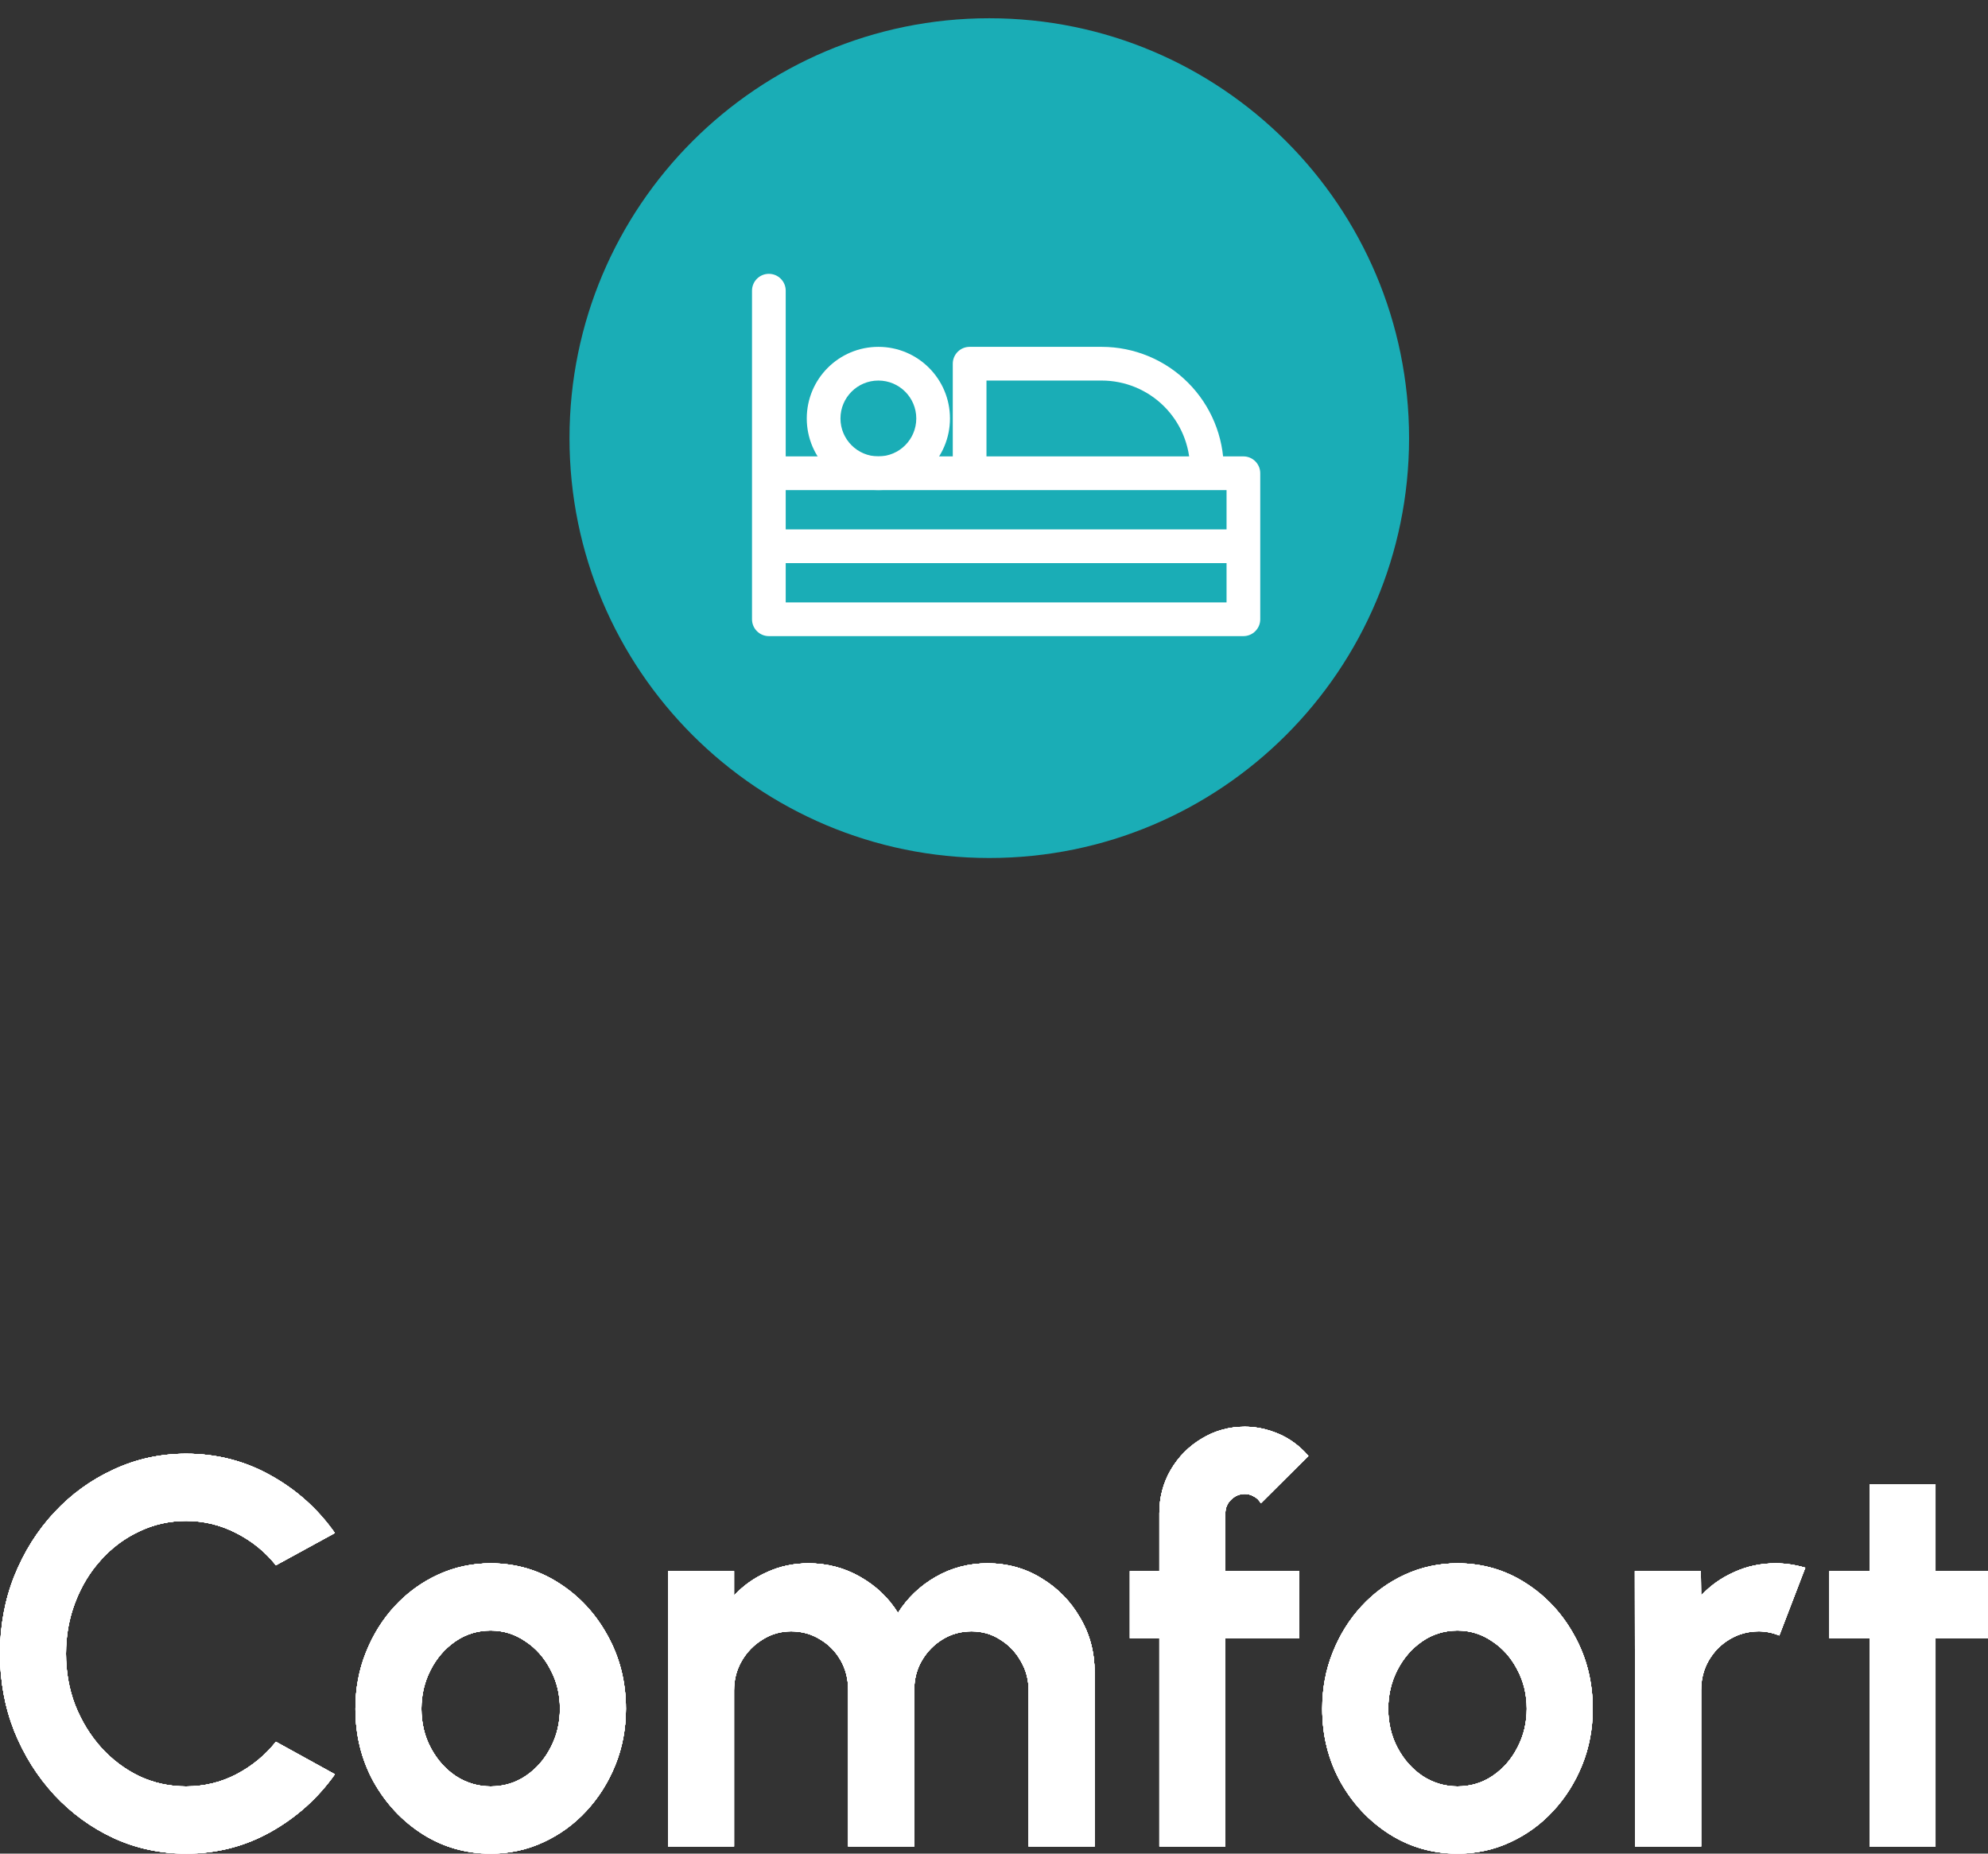 <svg width="177" height="165" viewBox="0 0 177 165" fill="none" xmlns="http://www.w3.org/2000/svg">
<rect x="0" y="0" width="177" height="165" fill="#333333" stroke="none"/>
<path d="M16.569 165C14.29 165 12.146 164.542 10.139 163.627C8.132 162.696 6.366 161.412 4.841 159.778C3.332 158.144 2.143 156.256 1.276 154.115C0.425 151.957 0 149.653 0 147.201C0 144.733 0.425 142.429 1.276 140.288C2.143 138.13 3.332 136.243 4.841 134.625C6.366 132.99 8.132 131.715 10.139 130.8C12.146 129.868 14.29 129.403 16.569 129.403C19.299 129.403 21.812 130.048 24.108 131.339C26.404 132.614 28.306 134.322 29.815 136.463L24.565 139.332C23.618 138.139 22.438 137.182 21.025 136.463C19.628 135.744 18.143 135.385 16.569 135.385C15.092 135.385 13.704 135.695 12.403 136.316C11.102 136.921 9.963 137.771 8.983 138.866C8.004 139.944 7.241 141.203 6.695 142.641C6.149 144.063 5.876 145.583 5.876 147.201C5.876 148.836 6.149 150.364 6.695 151.786C7.257 153.208 8.028 154.466 9.007 155.561C9.987 156.64 11.118 157.49 12.403 158.111C13.704 158.716 15.092 159.018 16.569 159.018C18.175 159.018 19.668 158.659 21.049 157.939C22.446 157.204 23.618 156.24 24.565 155.046L29.815 157.939C28.306 160.064 26.404 161.772 24.108 163.063C21.812 164.354 19.299 165 16.569 165ZM43.687 165C41.471 165 39.448 164.42 37.618 163.259C35.804 162.099 34.351 160.546 33.259 158.601C32.183 156.64 31.645 154.474 31.645 152.104C31.645 150.307 31.958 148.631 32.585 147.079C33.211 145.51 34.07 144.137 35.161 142.96C36.269 141.767 37.554 140.835 39.015 140.165C40.476 139.495 42.033 139.16 43.687 139.16C45.903 139.16 47.918 139.74 49.732 140.901C51.562 142.061 53.015 143.622 54.091 145.583C55.183 147.545 55.729 149.718 55.729 152.104C55.729 153.886 55.416 155.553 54.789 157.106C54.163 158.659 53.296 160.031 52.188 161.224C51.097 162.401 49.82 163.325 48.359 163.995C46.914 164.665 45.357 165 43.687 165ZM43.687 159.018C44.859 159.018 45.911 158.699 46.842 158.062C47.773 157.424 48.504 156.583 49.034 155.537C49.58 154.491 49.852 153.347 49.852 152.104C49.852 150.83 49.571 149.669 49.01 148.623C48.464 147.561 47.717 146.719 46.77 146.098C45.839 145.461 44.811 145.142 43.687 145.142C42.531 145.142 41.487 145.461 40.556 146.098C39.625 146.736 38.886 147.585 38.34 148.648C37.795 149.71 37.522 150.862 37.522 152.104C37.522 153.396 37.803 154.564 38.365 155.61C38.926 156.656 39.673 157.49 40.604 158.111C41.552 158.716 42.579 159.018 43.687 159.018ZM59.479 164.363V139.847H65.355V142.028C66.174 141.146 67.153 140.451 68.293 139.944C69.433 139.422 70.661 139.16 71.978 139.16C73.648 139.16 75.181 139.56 76.578 140.361C77.991 141.162 79.115 142.233 79.95 143.573C80.801 142.233 81.924 141.162 83.321 140.361C84.718 139.56 86.251 139.16 87.921 139.16C89.687 139.16 91.285 139.601 92.714 140.484C94.159 141.35 95.307 142.519 96.158 143.99C97.025 145.444 97.458 147.071 97.458 148.868V164.363H91.582V150.462C91.582 149.514 91.349 148.648 90.883 147.863C90.434 147.062 89.824 146.425 89.053 145.951C88.299 145.461 87.448 145.215 86.5 145.215C85.553 145.215 84.694 145.452 83.923 145.927C83.169 146.384 82.559 147.005 82.093 147.79C81.627 148.574 81.395 149.465 81.395 150.462V164.363H75.518V150.462C75.518 149.465 75.293 148.574 74.844 147.79C74.394 147.005 73.784 146.384 73.014 145.927C72.243 145.452 71.384 145.215 70.437 145.215C69.505 145.215 68.654 145.461 67.884 145.951C67.113 146.425 66.495 147.062 66.029 147.863C65.58 148.648 65.355 149.514 65.355 150.462V164.363H59.479ZM109.099 134.698V139.847H115.674V145.828H109.099V164.363H103.223V145.828H100.597V139.847H103.223V134.698C103.223 133.292 103.56 132.009 104.234 130.849C104.924 129.672 105.848 128.741 107.004 128.054C108.16 127.351 109.436 127 110.833 127C111.844 127 112.848 127.212 113.843 127.637C114.839 128.062 115.722 128.716 116.493 129.599L112.254 133.815C112.109 133.538 111.901 133.333 111.628 133.203C111.371 133.055 111.106 132.982 110.833 132.982C110.367 132.982 109.958 133.154 109.605 133.497C109.267 133.824 109.099 134.224 109.099 134.698ZM129.767 165C127.551 165 125.528 164.42 123.698 163.259C121.883 162.099 120.43 160.546 119.339 158.601C118.263 156.64 117.725 154.474 117.725 152.104C117.725 150.307 118.038 148.631 118.664 147.079C119.29 145.51 120.149 144.137 121.241 142.96C122.349 141.767 123.633 140.835 125.094 140.165C126.556 139.495 128.113 139.16 129.767 139.16C131.982 139.16 133.997 139.74 135.812 140.901C137.642 142.061 139.095 143.622 140.171 145.583C141.263 147.545 141.808 149.718 141.808 152.104C141.808 153.886 141.495 155.553 140.869 157.106C140.243 158.659 139.376 160.031 138.268 161.224C137.176 162.401 135.9 163.325 134.439 163.995C132.994 164.665 131.436 165 129.767 165ZM129.767 159.018C130.939 159.018 131.99 158.699 132.922 158.062C133.853 157.424 134.583 156.583 135.113 155.537C135.659 154.491 135.932 153.347 135.932 152.104C135.932 150.83 135.651 149.669 135.089 148.623C134.543 147.561 133.797 146.719 132.849 146.098C131.918 145.461 130.891 145.142 129.767 145.142C128.611 145.142 127.567 145.461 126.636 146.098C125.705 146.736 124.966 147.585 124.42 148.648C123.874 149.71 123.601 150.862 123.601 152.104C123.601 153.396 123.882 154.564 124.444 155.61C125.006 156.656 125.753 157.49 126.684 158.111C127.631 158.716 128.659 159.018 129.767 159.018ZM145.582 164.363L145.558 139.847H151.435L151.459 142.028C152.278 141.146 153.257 140.451 154.397 139.944C155.537 139.422 156.765 139.16 158.082 139.16C158.965 139.16 159.848 139.291 160.731 139.552L158.419 145.583C157.809 145.338 157.199 145.215 156.589 145.215C155.641 145.215 154.774 145.452 153.987 145.927C153.217 146.384 152.599 147.013 152.133 147.814C151.684 148.599 151.459 149.473 151.459 150.437V164.363H145.582ZM177 145.828H172.328V164.363H166.451V145.828H162.887V139.847H166.451V132.148H172.328V139.847H177V145.828Z" fill="white"/>
<path d="M16.569 165C14.29 165 12.146 164.542 10.139 163.627C8.132 162.696 6.366 161.412 4.841 159.778C3.332 158.144 2.143 156.256 1.276 154.115C0.425 151.957 0 149.653 0 147.201C0 144.733 0.425 142.429 1.276 140.288C2.143 138.13 3.332 136.243 4.841 134.625C6.366 132.99 8.132 131.715 10.139 130.8C12.146 129.868 14.29 129.403 16.569 129.403C19.299 129.403 21.812 130.048 24.108 131.339C26.404 132.614 28.306 134.322 29.815 136.463L24.565 139.332C23.618 138.139 22.438 137.182 21.025 136.463C19.628 135.744 18.143 135.385 16.569 135.385C15.092 135.385 13.704 135.695 12.403 136.316C11.102 136.921 9.963 137.771 8.983 138.866C8.004 139.944 7.241 141.203 6.695 142.641C6.149 144.063 5.876 145.583 5.876 147.201C5.876 148.836 6.149 150.364 6.695 151.786C7.257 153.208 8.028 154.466 9.007 155.561C9.987 156.64 11.118 157.49 12.403 158.111C13.704 158.716 15.092 159.018 16.569 159.018C18.175 159.018 19.668 158.659 21.049 157.939C22.446 157.204 23.618 156.24 24.565 155.046L29.815 157.939C28.306 160.064 26.404 161.772 24.108 163.063C21.812 164.354 19.299 165 16.569 165ZM43.687 165C41.471 165 39.448 164.42 37.618 163.259C35.804 162.099 34.351 160.546 33.259 158.601C32.183 156.64 31.645 154.474 31.645 152.104C31.645 150.307 31.958 148.631 32.585 147.079C33.211 145.51 34.07 144.137 35.161 142.96C36.269 141.767 37.554 140.835 39.015 140.165C40.476 139.495 42.033 139.16 43.687 139.16C45.903 139.16 47.918 139.74 49.732 140.901C51.562 142.061 53.015 143.622 54.091 145.583C55.183 147.545 55.729 149.718 55.729 152.104C55.729 153.886 55.416 155.553 54.789 157.106C54.163 158.659 53.296 160.031 52.188 161.224C51.097 162.401 49.82 163.325 48.359 163.995C46.914 164.665 45.357 165 43.687 165ZM43.687 159.018C44.859 159.018 45.911 158.699 46.842 158.062C47.773 157.424 48.504 156.583 49.034 155.537C49.58 154.491 49.852 153.347 49.852 152.104C49.852 150.83 49.571 149.669 49.01 148.623C48.464 147.561 47.717 146.719 46.77 146.098C45.839 145.461 44.811 145.142 43.687 145.142C42.531 145.142 41.487 145.461 40.556 146.098C39.625 146.736 38.886 147.585 38.34 148.648C37.795 149.71 37.522 150.862 37.522 152.104C37.522 153.396 37.803 154.564 38.365 155.61C38.926 156.656 39.673 157.49 40.604 158.111C41.552 158.716 42.579 159.018 43.687 159.018ZM59.479 164.363V139.847H65.355V142.028C66.174 141.146 67.153 140.451 68.293 139.944C69.433 139.422 70.661 139.16 71.978 139.16C73.648 139.16 75.181 139.56 76.578 140.361C77.991 141.162 79.115 142.233 79.95 143.573C80.801 142.233 81.924 141.162 83.321 140.361C84.718 139.56 86.251 139.16 87.921 139.16C89.687 139.16 91.285 139.601 92.714 140.484C94.159 141.35 95.307 142.519 96.158 143.99C97.025 145.444 97.458 147.071 97.458 148.868V164.363H91.582V150.462C91.582 149.514 91.349 148.648 90.883 147.863C90.434 147.062 89.824 146.425 89.053 145.951C88.299 145.461 87.448 145.215 86.5 145.215C85.553 145.215 84.694 145.452 83.923 145.927C83.169 146.384 82.559 147.005 82.093 147.79C81.627 148.574 81.395 149.465 81.395 150.462V164.363H75.518V150.462C75.518 149.465 75.293 148.574 74.844 147.79C74.394 147.005 73.784 146.384 73.014 145.927C72.243 145.452 71.384 145.215 70.437 145.215C69.505 145.215 68.654 145.461 67.884 145.951C67.113 146.425 66.495 147.062 66.029 147.863C65.58 148.648 65.355 149.514 65.355 150.462V164.363H59.479ZM109.099 134.698V139.847H115.674V145.828H109.099V164.363H103.223V145.828H100.597V139.847H103.223V134.698C103.223 133.292 103.56 132.009 104.234 130.849C104.924 129.672 105.848 128.741 107.004 128.054C108.16 127.351 109.436 127 110.833 127C111.844 127 112.848 127.212 113.843 127.637C114.839 128.062 115.722 128.716 116.493 129.599L112.254 133.815C112.109 133.538 111.901 133.333 111.628 133.203C111.371 133.055 111.106 132.982 110.833 132.982C110.367 132.982 109.958 133.154 109.605 133.497C109.267 133.824 109.099 134.224 109.099 134.698ZM129.767 165C127.551 165 125.528 164.42 123.698 163.259C121.883 162.099 120.43 160.546 119.339 158.601C118.263 156.64 117.725 154.474 117.725 152.104C117.725 150.307 118.038 148.631 118.664 147.079C119.29 145.51 120.149 144.137 121.241 142.96C122.349 141.767 123.633 140.835 125.094 140.165C126.556 139.495 128.113 139.16 129.767 139.16C131.982 139.16 133.997 139.74 135.812 140.901C137.642 142.061 139.095 143.622 140.171 145.583C141.263 147.545 141.808 149.718 141.808 152.104C141.808 153.886 141.495 155.553 140.869 157.106C140.243 158.659 139.376 160.031 138.268 161.224C137.176 162.401 135.9 163.325 134.439 163.995C132.994 164.665 131.436 165 129.767 165ZM129.767 159.018C130.939 159.018 131.99 158.699 132.922 158.062C133.853 157.424 134.583 156.583 135.113 155.537C135.659 154.491 135.932 153.347 135.932 152.104C135.932 150.83 135.651 149.669 135.089 148.623C134.543 147.561 133.797 146.719 132.849 146.098C131.918 145.461 130.891 145.142 129.767 145.142C128.611 145.142 127.567 145.461 126.636 146.098C125.705 146.736 124.966 147.585 124.42 148.648C123.874 149.71 123.601 150.862 123.601 152.104C123.601 153.396 123.882 154.564 124.444 155.61C125.006 156.656 125.753 157.49 126.684 158.111C127.631 158.716 128.659 159.018 129.767 159.018ZM145.582 164.363L145.558 139.847H151.435L151.459 142.028C152.278 141.146 153.257 140.451 154.397 139.944C155.537 139.422 156.765 139.16 158.082 139.16C158.965 139.16 159.848 139.291 160.731 139.552L158.419 145.583C157.809 145.338 157.199 145.215 156.589 145.215C155.641 145.215 154.774 145.452 153.987 145.927C153.217 146.384 152.599 147.013 152.133 147.814C151.684 148.599 151.459 149.473 151.459 150.437V164.363H145.582ZM177 145.828H172.328V164.363H166.451V145.828H162.887V139.847H166.451V132.148H172.328V139.847H177V145.828Z" fill="white"/>
<path d="M16.569 165C14.29 165 12.146 164.542 10.139 163.627C8.132 162.696 6.366 161.412 4.841 159.778C3.332 158.144 2.143 156.256 1.276 154.115C0.425 151.957 0 149.653 0 147.201C0 144.733 0.425 142.429 1.276 140.288C2.143 138.13 3.332 136.243 4.841 134.625C6.366 132.99 8.132 131.715 10.139 130.8C12.146 129.868 14.29 129.403 16.569 129.403C19.299 129.403 21.812 130.048 24.108 131.339C26.404 132.614 28.306 134.322 29.815 136.463L24.565 139.332C23.618 138.139 22.438 137.182 21.025 136.463C19.628 135.744 18.143 135.385 16.569 135.385C15.092 135.385 13.704 135.695 12.403 136.316C11.102 136.921 9.963 137.771 8.983 138.866C8.004 139.944 7.241 141.203 6.695 142.641C6.149 144.063 5.876 145.583 5.876 147.201C5.876 148.836 6.149 150.364 6.695 151.786C7.257 153.208 8.028 154.466 9.007 155.561C9.987 156.64 11.118 157.49 12.403 158.111C13.704 158.716 15.092 159.018 16.569 159.018C18.175 159.018 19.668 158.659 21.049 157.939C22.446 157.204 23.618 156.24 24.565 155.046L29.815 157.939C28.306 160.064 26.404 161.772 24.108 163.063C21.812 164.354 19.299 165 16.569 165ZM43.687 165C41.471 165 39.448 164.42 37.618 163.259C35.804 162.099 34.351 160.546 33.259 158.601C32.183 156.64 31.645 154.474 31.645 152.104C31.645 150.307 31.958 148.631 32.585 147.079C33.211 145.51 34.07 144.137 35.161 142.96C36.269 141.767 37.554 140.835 39.015 140.165C40.476 139.495 42.033 139.16 43.687 139.16C45.903 139.16 47.918 139.74 49.732 140.901C51.562 142.061 53.015 143.622 54.091 145.583C55.183 147.545 55.729 149.718 55.729 152.104C55.729 153.886 55.416 155.553 54.789 157.106C54.163 158.659 53.296 160.031 52.188 161.224C51.097 162.401 49.82 163.325 48.359 163.995C46.914 164.665 45.357 165 43.687 165ZM43.687 159.018C44.859 159.018 45.911 158.699 46.842 158.062C47.773 157.424 48.504 156.583 49.034 155.537C49.58 154.491 49.852 153.347 49.852 152.104C49.852 150.83 49.571 149.669 49.01 148.623C48.464 147.561 47.717 146.719 46.77 146.098C45.839 145.461 44.811 145.142 43.687 145.142C42.531 145.142 41.487 145.461 40.556 146.098C39.625 146.736 38.886 147.585 38.34 148.648C37.795 149.71 37.522 150.862 37.522 152.104C37.522 153.396 37.803 154.564 38.365 155.61C38.926 156.656 39.673 157.49 40.604 158.111C41.552 158.716 42.579 159.018 43.687 159.018ZM59.479 164.363V139.847H65.355V142.028C66.174 141.146 67.153 140.451 68.293 139.944C69.433 139.422 70.661 139.16 71.978 139.16C73.648 139.16 75.181 139.56 76.578 140.361C77.991 141.162 79.115 142.233 79.95 143.573C80.801 142.233 81.924 141.162 83.321 140.361C84.718 139.56 86.251 139.16 87.921 139.16C89.687 139.16 91.285 139.601 92.714 140.484C94.159 141.35 95.307 142.519 96.158 143.99C97.025 145.444 97.458 147.071 97.458 148.868V164.363H91.582V150.462C91.582 149.514 91.349 148.648 90.883 147.863C90.434 147.062 89.824 146.425 89.053 145.951C88.299 145.461 87.448 145.215 86.5 145.215C85.553 145.215 84.694 145.452 83.923 145.927C83.169 146.384 82.559 147.005 82.093 147.79C81.627 148.574 81.395 149.465 81.395 150.462V164.363H75.518V150.462C75.518 149.465 75.293 148.574 74.844 147.79C74.394 147.005 73.784 146.384 73.014 145.927C72.243 145.452 71.384 145.215 70.437 145.215C69.505 145.215 68.654 145.461 67.884 145.951C67.113 146.425 66.495 147.062 66.029 147.863C65.58 148.648 65.355 149.514 65.355 150.462V164.363H59.479ZM109.099 134.698V139.847H115.674V145.828H109.099V164.363H103.223V145.828H100.597V139.847H103.223V134.698C103.223 133.292 103.56 132.009 104.234 130.849C104.924 129.672 105.848 128.741 107.004 128.054C108.16 127.351 109.436 127 110.833 127C111.844 127 112.848 127.212 113.843 127.637C114.839 128.062 115.722 128.716 116.493 129.599L112.254 133.815C112.109 133.538 111.901 133.333 111.628 133.203C111.371 133.055 111.106 132.982 110.833 132.982C110.367 132.982 109.958 133.154 109.605 133.497C109.267 133.824 109.099 134.224 109.099 134.698ZM129.767 165C127.551 165 125.528 164.42 123.698 163.259C121.883 162.099 120.43 160.546 119.339 158.601C118.263 156.64 117.725 154.474 117.725 152.104C117.725 150.307 118.038 148.631 118.664 147.079C119.29 145.51 120.149 144.137 121.241 142.96C122.349 141.767 123.633 140.835 125.094 140.165C126.556 139.495 128.113 139.16 129.767 139.16C131.982 139.16 133.997 139.74 135.812 140.901C137.642 142.061 139.095 143.622 140.171 145.583C141.263 147.545 141.808 149.718 141.808 152.104C141.808 153.886 141.495 155.553 140.869 157.106C140.243 158.659 139.376 160.031 138.268 161.224C137.176 162.401 135.9 163.325 134.439 163.995C132.994 164.665 131.436 165 129.767 165ZM129.767 159.018C130.939 159.018 131.99 158.699 132.922 158.062C133.853 157.424 134.583 156.583 135.113 155.537C135.659 154.491 135.932 153.347 135.932 152.104C135.932 150.83 135.651 149.669 135.089 148.623C134.543 147.561 133.797 146.719 132.849 146.098C131.918 145.461 130.891 145.142 129.767 145.142C128.611 145.142 127.567 145.461 126.636 146.098C125.705 146.736 124.966 147.585 124.42 148.648C123.874 149.71 123.601 150.862 123.601 152.104C123.601 153.396 123.882 154.564 124.444 155.61C125.006 156.656 125.753 157.49 126.684 158.111C127.631 158.716 128.659 159.018 129.767 159.018ZM145.582 164.363L145.558 139.847H151.435L151.459 142.028C152.278 141.146 153.257 140.451 154.397 139.944C155.537 139.422 156.765 139.16 158.082 139.16C158.965 139.16 159.848 139.291 160.731 139.552L158.419 145.583C157.809 145.338 157.199 145.215 156.589 145.215C155.641 145.215 154.774 145.452 153.987 145.927C153.217 146.384 152.599 147.013 152.133 147.814C151.684 148.599 151.459 149.473 151.459 150.437V164.363H145.582ZM177 145.828H172.328V164.363H166.451V145.828H162.887V139.847H166.451V132.148H172.328V139.847H177V145.828Z" fill="white"/>
<path d="M16.569 165C14.29 165 12.146 164.542 10.139 163.627C8.132 162.696 6.366 161.412 4.841 159.778C3.332 158.144 2.143 156.256 1.276 154.115C0.425 151.957 0 149.653 0 147.201C0 144.733 0.425 142.429 1.276 140.288C2.143 138.13 3.332 136.243 4.841 134.625C6.366 132.99 8.132 131.715 10.139 130.8C12.146 129.868 14.29 129.403 16.569 129.403C19.299 129.403 21.812 130.048 24.108 131.339C26.404 132.614 28.306 134.322 29.815 136.463L24.565 139.332C23.618 138.139 22.438 137.182 21.025 136.463C19.628 135.744 18.143 135.385 16.569 135.385C15.092 135.385 13.704 135.695 12.403 136.316C11.102 136.921 9.963 137.771 8.983 138.866C8.004 139.944 7.241 141.203 6.695 142.641C6.149 144.063 5.876 145.583 5.876 147.201C5.876 148.836 6.149 150.364 6.695 151.786C7.257 153.208 8.028 154.466 9.007 155.561C9.987 156.64 11.118 157.49 12.403 158.111C13.704 158.716 15.092 159.018 16.569 159.018C18.175 159.018 19.668 158.659 21.049 157.939C22.446 157.204 23.618 156.24 24.565 155.046L29.815 157.939C28.306 160.064 26.404 161.772 24.108 163.063C21.812 164.354 19.299 165 16.569 165ZM43.687 165C41.471 165 39.448 164.42 37.618 163.259C35.804 162.099 34.351 160.546 33.259 158.601C32.183 156.64 31.645 154.474 31.645 152.104C31.645 150.307 31.958 148.631 32.585 147.079C33.211 145.51 34.07 144.137 35.161 142.96C36.269 141.767 37.554 140.835 39.015 140.165C40.476 139.495 42.033 139.16 43.687 139.16C45.903 139.16 47.918 139.74 49.732 140.901C51.562 142.061 53.015 143.622 54.091 145.583C55.183 147.545 55.729 149.718 55.729 152.104C55.729 153.886 55.416 155.553 54.789 157.106C54.163 158.659 53.296 160.031 52.188 161.224C51.097 162.401 49.82 163.325 48.359 163.995C46.914 164.665 45.357 165 43.687 165ZM43.687 159.018C44.859 159.018 45.911 158.699 46.842 158.062C47.773 157.424 48.504 156.583 49.034 155.537C49.58 154.491 49.852 153.347 49.852 152.104C49.852 150.83 49.571 149.669 49.01 148.623C48.464 147.561 47.717 146.719 46.77 146.098C45.839 145.461 44.811 145.142 43.687 145.142C42.531 145.142 41.487 145.461 40.556 146.098C39.625 146.736 38.886 147.585 38.34 148.648C37.795 149.71 37.522 150.862 37.522 152.104C37.522 153.396 37.803 154.564 38.365 155.61C38.926 156.656 39.673 157.49 40.604 158.111C41.552 158.716 42.579 159.018 43.687 159.018ZM59.479 164.363V139.847H65.355V142.028C66.174 141.146 67.153 140.451 68.293 139.944C69.433 139.422 70.661 139.16 71.978 139.16C73.648 139.16 75.181 139.56 76.578 140.361C77.991 141.162 79.115 142.233 79.95 143.573C80.801 142.233 81.924 141.162 83.321 140.361C84.718 139.56 86.251 139.16 87.921 139.16C89.687 139.16 91.285 139.601 92.714 140.484C94.159 141.35 95.307 142.519 96.158 143.99C97.025 145.444 97.458 147.071 97.458 148.868V164.363H91.582V150.462C91.582 149.514 91.349 148.648 90.883 147.863C90.434 147.062 89.824 146.425 89.053 145.951C88.299 145.461 87.448 145.215 86.5 145.215C85.553 145.215 84.694 145.452 83.923 145.927C83.169 146.384 82.559 147.005 82.093 147.79C81.627 148.574 81.395 149.465 81.395 150.462V164.363H75.518V150.462C75.518 149.465 75.293 148.574 74.844 147.79C74.394 147.005 73.784 146.384 73.014 145.927C72.243 145.452 71.384 145.215 70.437 145.215C69.505 145.215 68.654 145.461 67.884 145.951C67.113 146.425 66.495 147.062 66.029 147.863C65.58 148.648 65.355 149.514 65.355 150.462V164.363H59.479ZM109.099 134.698V139.847H115.674V145.828H109.099V164.363H103.223V145.828H100.597V139.847H103.223V134.698C103.223 133.292 103.56 132.009 104.234 130.849C104.924 129.672 105.848 128.741 107.004 128.054C108.16 127.351 109.436 127 110.833 127C111.844 127 112.848 127.212 113.843 127.637C114.839 128.062 115.722 128.716 116.493 129.599L112.254 133.815C112.109 133.538 111.901 133.333 111.628 133.203C111.371 133.055 111.106 132.982 110.833 132.982C110.367 132.982 109.958 133.154 109.605 133.497C109.267 133.824 109.099 134.224 109.099 134.698ZM129.767 165C127.551 165 125.528 164.42 123.698 163.259C121.883 162.099 120.43 160.546 119.339 158.601C118.263 156.64 117.725 154.474 117.725 152.104C117.725 150.307 118.038 148.631 118.664 147.079C119.29 145.51 120.149 144.137 121.241 142.96C122.349 141.767 123.633 140.835 125.094 140.165C126.556 139.495 128.113 139.16 129.767 139.16C131.982 139.16 133.997 139.74 135.812 140.901C137.642 142.061 139.095 143.622 140.171 145.583C141.263 147.545 141.808 149.718 141.808 152.104C141.808 153.886 141.495 155.553 140.869 157.106C140.243 158.659 139.376 160.031 138.268 161.224C137.176 162.401 135.9 163.325 134.439 163.995C132.994 164.665 131.436 165 129.767 165ZM129.767 159.018C130.939 159.018 131.99 158.699 132.922 158.062C133.853 157.424 134.583 156.583 135.113 155.537C135.659 154.491 135.932 153.347 135.932 152.104C135.932 150.83 135.651 149.669 135.089 148.623C134.543 147.561 133.797 146.719 132.849 146.098C131.918 145.461 130.891 145.142 129.767 145.142C128.611 145.142 127.567 145.461 126.636 146.098C125.705 146.736 124.966 147.585 124.42 148.648C123.874 149.71 123.601 150.862 123.601 152.104C123.601 153.396 123.882 154.564 124.444 155.61C125.006 156.656 125.753 157.49 126.684 158.111C127.631 158.716 128.659 159.018 129.767 159.018ZM145.582 164.363L145.558 139.847H151.435L151.459 142.028C152.278 141.146 153.257 140.451 154.397 139.944C155.537 139.422 156.765 139.16 158.082 139.16C158.965 139.16 159.848 139.291 160.731 139.552L158.419 145.583C157.809 145.338 157.199 145.215 156.589 145.215C155.641 145.215 154.774 145.452 153.987 145.927C153.217 146.384 152.599 147.013 152.133 147.814C151.684 148.599 151.459 149.473 151.459 150.437V164.363H145.582ZM177 145.828H172.328V164.363H166.451V145.828H162.887V139.847H166.451V132.148H172.328V139.847H177V145.828Z" fill="white"/>
<path d="M16.569 165C14.29 165 12.146 164.542 10.139 163.627C8.132 162.696 6.366 161.412 4.841 159.778C3.332 158.144 2.143 156.256 1.276 154.115C0.425 151.957 0 149.653 0 147.201C0 144.733 0.425 142.429 1.276 140.288C2.143 138.13 3.332 136.243 4.841 134.625C6.366 132.99 8.132 131.715 10.139 130.8C12.146 129.868 14.29 129.403 16.569 129.403C19.299 129.403 21.812 130.048 24.108 131.339C26.404 132.614 28.306 134.322 29.815 136.463L24.565 139.332C23.618 138.139 22.438 137.182 21.025 136.463C19.628 135.744 18.143 135.385 16.569 135.385C15.092 135.385 13.704 135.695 12.403 136.316C11.102 136.921 9.963 137.771 8.983 138.866C8.004 139.944 7.241 141.203 6.695 142.641C6.149 144.063 5.876 145.583 5.876 147.201C5.876 148.836 6.149 150.364 6.695 151.786C7.257 153.208 8.028 154.466 9.007 155.561C9.987 156.64 11.118 157.49 12.403 158.111C13.704 158.716 15.092 159.018 16.569 159.018C18.175 159.018 19.668 158.659 21.049 157.939C22.446 157.204 23.618 156.24 24.565 155.046L29.815 157.939C28.306 160.064 26.404 161.772 24.108 163.063C21.812 164.354 19.299 165 16.569 165ZM43.687 165C41.471 165 39.448 164.42 37.618 163.259C35.804 162.099 34.351 160.546 33.259 158.601C32.183 156.64 31.645 154.474 31.645 152.104C31.645 150.307 31.958 148.631 32.585 147.079C33.211 145.51 34.07 144.137 35.161 142.96C36.269 141.767 37.554 140.835 39.015 140.165C40.476 139.495 42.033 139.16 43.687 139.16C45.903 139.16 47.918 139.74 49.732 140.901C51.562 142.061 53.015 143.622 54.091 145.583C55.183 147.545 55.729 149.718 55.729 152.104C55.729 153.886 55.416 155.553 54.789 157.106C54.163 158.659 53.296 160.031 52.188 161.224C51.097 162.401 49.82 163.325 48.359 163.995C46.914 164.665 45.357 165 43.687 165ZM43.687 159.018C44.859 159.018 45.911 158.699 46.842 158.062C47.773 157.424 48.504 156.583 49.034 155.537C49.58 154.491 49.852 153.347 49.852 152.104C49.852 150.83 49.571 149.669 49.01 148.623C48.464 147.561 47.717 146.719 46.77 146.098C45.839 145.461 44.811 145.142 43.687 145.142C42.531 145.142 41.487 145.461 40.556 146.098C39.625 146.736 38.886 147.585 38.34 148.648C37.795 149.71 37.522 150.862 37.522 152.104C37.522 153.396 37.803 154.564 38.365 155.61C38.926 156.656 39.673 157.49 40.604 158.111C41.552 158.716 42.579 159.018 43.687 159.018ZM59.479 164.363V139.847H65.355V142.028C66.174 141.146 67.153 140.451 68.293 139.944C69.433 139.422 70.661 139.16 71.978 139.16C73.648 139.16 75.181 139.56 76.578 140.361C77.991 141.162 79.115 142.233 79.95 143.573C80.801 142.233 81.924 141.162 83.321 140.361C84.718 139.56 86.251 139.16 87.921 139.16C89.687 139.16 91.285 139.601 92.714 140.484C94.159 141.35 95.307 142.519 96.158 143.99C97.025 145.444 97.458 147.071 97.458 148.868V164.363H91.582V150.462C91.582 149.514 91.349 148.648 90.883 147.863C90.434 147.062 89.824 146.425 89.053 145.951C88.299 145.461 87.448 145.215 86.5 145.215C85.553 145.215 84.694 145.452 83.923 145.927C83.169 146.384 82.559 147.005 82.093 147.79C81.627 148.574 81.395 149.465 81.395 150.462V164.363H75.518V150.462C75.518 149.465 75.293 148.574 74.844 147.79C74.394 147.005 73.784 146.384 73.014 145.927C72.243 145.452 71.384 145.215 70.437 145.215C69.505 145.215 68.654 145.461 67.884 145.951C67.113 146.425 66.495 147.062 66.029 147.863C65.58 148.648 65.355 149.514 65.355 150.462V164.363H59.479ZM109.099 134.698V139.847H115.674V145.828H109.099V164.363H103.223V145.828H100.597V139.847H103.223V134.698C103.223 133.292 103.56 132.009 104.234 130.849C104.924 129.672 105.848 128.741 107.004 128.054C108.16 127.351 109.436 127 110.833 127C111.844 127 112.848 127.212 113.843 127.637C114.839 128.062 115.722 128.716 116.493 129.599L112.254 133.815C112.109 133.538 111.901 133.333 111.628 133.203C111.371 133.055 111.106 132.982 110.833 132.982C110.367 132.982 109.958 133.154 109.605 133.497C109.267 133.824 109.099 134.224 109.099 134.698ZM129.767 165C127.551 165 125.528 164.42 123.698 163.259C121.883 162.099 120.43 160.546 119.339 158.601C118.263 156.64 117.725 154.474 117.725 152.104C117.725 150.307 118.038 148.631 118.664 147.079C119.29 145.51 120.149 144.137 121.241 142.96C122.349 141.767 123.633 140.835 125.094 140.165C126.556 139.495 128.113 139.16 129.767 139.16C131.982 139.16 133.997 139.74 135.812 140.901C137.642 142.061 139.095 143.622 140.171 145.583C141.263 147.545 141.808 149.718 141.808 152.104C141.808 153.886 141.495 155.553 140.869 157.106C140.243 158.659 139.376 160.031 138.268 161.224C137.176 162.401 135.9 163.325 134.439 163.995C132.994 164.665 131.436 165 129.767 165ZM129.767 159.018C130.939 159.018 131.99 158.699 132.922 158.062C133.853 157.424 134.583 156.583 135.113 155.537C135.659 154.491 135.932 153.347 135.932 152.104C135.932 150.83 135.651 149.669 135.089 148.623C134.543 147.561 133.797 146.719 132.849 146.098C131.918 145.461 130.891 145.142 129.767 145.142C128.611 145.142 127.567 145.461 126.636 146.098C125.705 146.736 124.966 147.585 124.42 148.648C123.874 149.71 123.601 150.862 123.601 152.104C123.601 153.396 123.882 154.564 124.444 155.61C125.006 156.656 125.753 157.49 126.684 158.111C127.631 158.716 128.659 159.018 129.767 159.018ZM145.582 164.363L145.558 139.847H151.435L151.459 142.028C152.278 141.146 153.257 140.451 154.397 139.944C155.537 139.422 156.765 139.16 158.082 139.16C158.965 139.16 159.848 139.291 160.731 139.552L158.419 145.583C157.809 145.338 157.199 145.215 156.589 145.215C155.641 145.215 154.774 145.452 153.987 145.927C153.217 146.384 152.599 147.013 152.133 147.814C151.684 148.599 151.459 149.473 151.459 150.437V164.363H145.582ZM177 145.828H172.328V164.363H166.451V145.828H162.887V139.847H166.451V132.148H172.328V139.847H177V145.828Z" fill="white"/>
<path d="M16.569 165C14.29 165 12.146 164.542 10.139 163.627C8.132 162.696 6.366 161.412 4.841 159.778C3.332 158.144 2.143 156.256 1.276 154.115C0.425 151.957 0 149.653 0 147.201C0 144.733 0.425 142.429 1.276 140.288C2.143 138.13 3.332 136.243 4.841 134.625C6.366 132.99 8.132 131.715 10.139 130.8C12.146 129.868 14.29 129.403 16.569 129.403C19.299 129.403 21.812 130.048 24.108 131.339C26.404 132.614 28.306 134.322 29.815 136.463L24.565 139.332C23.618 138.139 22.438 137.182 21.025 136.463C19.628 135.744 18.143 135.385 16.569 135.385C15.092 135.385 13.704 135.695 12.403 136.316C11.102 136.921 9.963 137.771 8.983 138.866C8.004 139.944 7.241 141.203 6.695 142.641C6.149 144.063 5.876 145.583 5.876 147.201C5.876 148.836 6.149 150.364 6.695 151.786C7.257 153.208 8.028 154.466 9.007 155.561C9.987 156.64 11.118 157.49 12.403 158.111C13.704 158.716 15.092 159.018 16.569 159.018C18.175 159.018 19.668 158.659 21.049 157.939C22.446 157.204 23.618 156.24 24.565 155.046L29.815 157.939C28.306 160.064 26.404 161.772 24.108 163.063C21.812 164.354 19.299 165 16.569 165ZM43.687 165C41.471 165 39.448 164.42 37.618 163.259C35.804 162.099 34.351 160.546 33.259 158.601C32.183 156.64 31.645 154.474 31.645 152.104C31.645 150.307 31.958 148.631 32.585 147.079C33.211 145.51 34.07 144.137 35.161 142.96C36.269 141.767 37.554 140.835 39.015 140.165C40.476 139.495 42.033 139.16 43.687 139.16C45.903 139.16 47.918 139.74 49.732 140.901C51.562 142.061 53.015 143.622 54.091 145.583C55.183 147.545 55.729 149.718 55.729 152.104C55.729 153.886 55.416 155.553 54.789 157.106C54.163 158.659 53.296 160.031 52.188 161.224C51.097 162.401 49.82 163.325 48.359 163.995C46.914 164.665 45.357 165 43.687 165ZM43.687 159.018C44.859 159.018 45.911 158.699 46.842 158.062C47.773 157.424 48.504 156.583 49.034 155.537C49.58 154.491 49.852 153.347 49.852 152.104C49.852 150.83 49.571 149.669 49.01 148.623C48.464 147.561 47.717 146.719 46.77 146.098C45.839 145.461 44.811 145.142 43.687 145.142C42.531 145.142 41.487 145.461 40.556 146.098C39.625 146.736 38.886 147.585 38.34 148.648C37.795 149.71 37.522 150.862 37.522 152.104C37.522 153.396 37.803 154.564 38.365 155.61C38.926 156.656 39.673 157.49 40.604 158.111C41.552 158.716 42.579 159.018 43.687 159.018ZM59.479 164.363V139.847H65.355V142.028C66.174 141.146 67.153 140.451 68.293 139.944C69.433 139.422 70.661 139.16 71.978 139.16C73.648 139.16 75.181 139.56 76.578 140.361C77.991 141.162 79.115 142.233 79.95 143.573C80.801 142.233 81.924 141.162 83.321 140.361C84.718 139.56 86.251 139.16 87.921 139.16C89.687 139.16 91.285 139.601 92.714 140.484C94.159 141.35 95.307 142.519 96.158 143.99C97.025 145.444 97.458 147.071 97.458 148.868V164.363H91.582V150.462C91.582 149.514 91.349 148.648 90.883 147.863C90.434 147.062 89.824 146.425 89.053 145.951C88.299 145.461 87.448 145.215 86.5 145.215C85.553 145.215 84.694 145.452 83.923 145.927C83.169 146.384 82.559 147.005 82.093 147.79C81.627 148.574 81.395 149.465 81.395 150.462V164.363H75.518V150.462C75.518 149.465 75.293 148.574 74.844 147.79C74.394 147.005 73.784 146.384 73.014 145.927C72.243 145.452 71.384 145.215 70.437 145.215C69.505 145.215 68.654 145.461 67.884 145.951C67.113 146.425 66.495 147.062 66.029 147.863C65.58 148.648 65.355 149.514 65.355 150.462V164.363H59.479ZM109.099 134.698V139.847H115.674V145.828H109.099V164.363H103.223V145.828H100.597V139.847H103.223V134.698C103.223 133.292 103.56 132.009 104.234 130.849C104.924 129.672 105.848 128.741 107.004 128.054C108.16 127.351 109.436 127 110.833 127C111.844 127 112.848 127.212 113.843 127.637C114.839 128.062 115.722 128.716 116.493 129.599L112.254 133.815C112.109 133.538 111.901 133.333 111.628 133.203C111.371 133.055 111.106 132.982 110.833 132.982C110.367 132.982 109.958 133.154 109.605 133.497C109.267 133.824 109.099 134.224 109.099 134.698ZM129.767 165C127.551 165 125.528 164.42 123.698 163.259C121.883 162.099 120.43 160.546 119.339 158.601C118.263 156.64 117.725 154.474 117.725 152.104C117.725 150.307 118.038 148.631 118.664 147.079C119.29 145.51 120.149 144.137 121.241 142.96C122.349 141.767 123.633 140.835 125.094 140.165C126.556 139.495 128.113 139.16 129.767 139.16C131.982 139.16 133.997 139.74 135.812 140.901C137.642 142.061 139.095 143.622 140.171 145.583C141.263 147.545 141.808 149.718 141.808 152.104C141.808 153.886 141.495 155.553 140.869 157.106C140.243 158.659 139.376 160.031 138.268 161.224C137.176 162.401 135.9 163.325 134.439 163.995C132.994 164.665 131.436 165 129.767 165ZM129.767 159.018C130.939 159.018 131.99 158.699 132.922 158.062C133.853 157.424 134.583 156.583 135.113 155.537C135.659 154.491 135.932 153.347 135.932 152.104C135.932 150.83 135.651 149.669 135.089 148.623C134.543 147.561 133.797 146.719 132.849 146.098C131.918 145.461 130.891 145.142 129.767 145.142C128.611 145.142 127.567 145.461 126.636 146.098C125.705 146.736 124.966 147.585 124.42 148.648C123.874 149.71 123.601 150.862 123.601 152.104C123.601 153.396 123.882 154.564 124.444 155.61C125.006 156.656 125.753 157.49 126.684 158.111C127.631 158.716 128.659 159.018 129.767 159.018ZM145.582 164.363L145.558 139.847H151.435L151.459 142.028C152.278 141.146 153.257 140.451 154.397 139.944C155.537 139.422 156.765 139.16 158.082 139.16C158.965 139.16 159.848 139.291 160.731 139.552L158.419 145.583C157.809 145.338 157.199 145.215 156.589 145.215C155.641 145.215 154.774 145.452 153.987 145.927C153.217 146.384 152.599 147.013 152.133 147.814C151.684 148.599 151.459 149.473 151.459 150.437V164.363H145.582ZM177 145.828H172.328V164.363H166.451V145.828H162.887V139.847H166.451V132.148H172.328V139.847H177V145.828Z" fill="white"/>
<path d="M16.569 165C14.29 165 12.146 164.542 10.139 163.627C8.132 162.696 6.366 161.412 4.841 159.778C3.332 158.144 2.143 156.256 1.276 154.115C0.425 151.957 0 149.653 0 147.201C0 144.733 0.425 142.429 1.276 140.288C2.143 138.13 3.332 136.243 4.841 134.625C6.366 132.99 8.132 131.715 10.139 130.8C12.146 129.868 14.29 129.403 16.569 129.403C19.299 129.403 21.812 130.048 24.108 131.339C26.404 132.614 28.306 134.322 29.815 136.463L24.565 139.332C23.618 138.139 22.438 137.182 21.025 136.463C19.628 135.744 18.143 135.385 16.569 135.385C15.092 135.385 13.704 135.695 12.403 136.316C11.102 136.921 9.963 137.771 8.983 138.866C8.004 139.944 7.241 141.203 6.695 142.641C6.149 144.063 5.876 145.583 5.876 147.201C5.876 148.836 6.149 150.364 6.695 151.786C7.257 153.208 8.028 154.466 9.007 155.561C9.987 156.64 11.118 157.49 12.403 158.111C13.704 158.716 15.092 159.018 16.569 159.018C18.175 159.018 19.668 158.659 21.049 157.939C22.446 157.204 23.618 156.24 24.565 155.046L29.815 157.939C28.306 160.064 26.404 161.772 24.108 163.063C21.812 164.354 19.299 165 16.569 165ZM43.687 165C41.471 165 39.448 164.42 37.618 163.259C35.804 162.099 34.351 160.546 33.259 158.601C32.183 156.64 31.645 154.474 31.645 152.104C31.645 150.307 31.958 148.631 32.585 147.079C33.211 145.51 34.07 144.137 35.161 142.96C36.269 141.767 37.554 140.835 39.015 140.165C40.476 139.495 42.033 139.16 43.687 139.16C45.903 139.16 47.918 139.74 49.732 140.901C51.562 142.061 53.015 143.622 54.091 145.583C55.183 147.545 55.729 149.718 55.729 152.104C55.729 153.886 55.416 155.553 54.789 157.106C54.163 158.659 53.296 160.031 52.188 161.224C51.097 162.401 49.82 163.325 48.359 163.995C46.914 164.665 45.357 165 43.687 165ZM43.687 159.018C44.859 159.018 45.911 158.699 46.842 158.062C47.773 157.424 48.504 156.583 49.034 155.537C49.58 154.491 49.852 153.347 49.852 152.104C49.852 150.83 49.571 149.669 49.01 148.623C48.464 147.561 47.717 146.719 46.77 146.098C45.839 145.461 44.811 145.142 43.687 145.142C42.531 145.142 41.487 145.461 40.556 146.098C39.625 146.736 38.886 147.585 38.34 148.648C37.795 149.71 37.522 150.862 37.522 152.104C37.522 153.396 37.803 154.564 38.365 155.61C38.926 156.656 39.673 157.49 40.604 158.111C41.552 158.716 42.579 159.018 43.687 159.018ZM59.479 164.363V139.847H65.355V142.028C66.174 141.146 67.153 140.451 68.293 139.944C69.433 139.422 70.661 139.16 71.978 139.16C73.648 139.16 75.181 139.56 76.578 140.361C77.991 141.162 79.115 142.233 79.95 143.573C80.801 142.233 81.924 141.162 83.321 140.361C84.718 139.56 86.251 139.16 87.921 139.16C89.687 139.16 91.285 139.601 92.714 140.484C94.159 141.35 95.307 142.519 96.158 143.99C97.025 145.444 97.458 147.071 97.458 148.868V164.363H91.582V150.462C91.582 149.514 91.349 148.648 90.883 147.863C90.434 147.062 89.824 146.425 89.053 145.951C88.299 145.461 87.448 145.215 86.5 145.215C85.553 145.215 84.694 145.452 83.923 145.927C83.169 146.384 82.559 147.005 82.093 147.79C81.627 148.574 81.395 149.465 81.395 150.462V164.363H75.518V150.462C75.518 149.465 75.293 148.574 74.844 147.79C74.394 147.005 73.784 146.384 73.014 145.927C72.243 145.452 71.384 145.215 70.437 145.215C69.505 145.215 68.654 145.461 67.884 145.951C67.113 146.425 66.495 147.062 66.029 147.863C65.58 148.648 65.355 149.514 65.355 150.462V164.363H59.479ZM109.099 134.698V139.847H115.674V145.828H109.099V164.363H103.223V145.828H100.597V139.847H103.223V134.698C103.223 133.292 103.56 132.009 104.234 130.849C104.924 129.672 105.848 128.741 107.004 128.054C108.16 127.351 109.436 127 110.833 127C111.844 127 112.848 127.212 113.843 127.637C114.839 128.062 115.722 128.716 116.493 129.599L112.254 133.815C112.109 133.538 111.901 133.333 111.628 133.203C111.371 133.055 111.106 132.982 110.833 132.982C110.367 132.982 109.958 133.154 109.605 133.497C109.267 133.824 109.099 134.224 109.099 134.698ZM129.767 165C127.551 165 125.528 164.42 123.698 163.259C121.883 162.099 120.43 160.546 119.339 158.601C118.263 156.64 117.725 154.474 117.725 152.104C117.725 150.307 118.038 148.631 118.664 147.079C119.29 145.51 120.149 144.137 121.241 142.96C122.349 141.767 123.633 140.835 125.094 140.165C126.556 139.495 128.113 139.16 129.767 139.16C131.982 139.16 133.997 139.74 135.812 140.901C137.642 142.061 139.095 143.622 140.171 145.583C141.263 147.545 141.808 149.718 141.808 152.104C141.808 153.886 141.495 155.553 140.869 157.106C140.243 158.659 139.376 160.031 138.268 161.224C137.176 162.401 135.9 163.325 134.439 163.995C132.994 164.665 131.436 165 129.767 165ZM129.767 159.018C130.939 159.018 131.99 158.699 132.922 158.062C133.853 157.424 134.583 156.583 135.113 155.537C135.659 154.491 135.932 153.347 135.932 152.104C135.932 150.83 135.651 149.669 135.089 148.623C134.543 147.561 133.797 146.719 132.849 146.098C131.918 145.461 130.891 145.142 129.767 145.142C128.611 145.142 127.567 145.461 126.636 146.098C125.705 146.736 124.966 147.585 124.42 148.648C123.874 149.71 123.601 150.862 123.601 152.104C123.601 153.396 123.882 154.564 124.444 155.61C125.006 156.656 125.753 157.49 126.684 158.111C127.631 158.716 128.659 159.018 129.767 159.018ZM145.582 164.363L145.558 139.847H151.435L151.459 142.028C152.278 141.146 153.257 140.451 154.397 139.944C155.537 139.422 156.765 139.16 158.082 139.16C158.965 139.16 159.848 139.291 160.731 139.552L158.419 145.583C157.809 145.338 157.199 145.215 156.589 145.215C155.641 145.215 154.774 145.452 153.987 145.927C153.217 146.384 152.599 147.013 152.133 147.814C151.684 148.599 151.459 149.473 151.459 150.437V164.363H145.582ZM177 145.828H172.328V164.363H166.451V145.828H162.887V139.847H166.451V132.148H172.328V139.847H177V145.828Z" fill="white"/>
<path d="M88.08 76.375C108.722 76.375 125.455 59.642 125.455 39C125.455 18.358 108.722 1.625 88.08 1.625C67.439 1.625 50.705 18.358 50.705 39C50.705 59.642 67.439 76.375 88.08 76.375Z" fill="#1AADB6"/>
<path d="M81.58 37.25C81.58 39.114 80.069 40.625 78.205 40.625V43.625C81.726 43.625 84.58 40.771 84.58 37.25H81.58ZM78.205 40.625C76.341 40.625 74.83 39.114 74.83 37.25H71.83C71.83 40.771 74.684 43.625 78.205 43.625V40.625ZM74.83 37.25C74.83 35.386 76.341 33.875 78.205 33.875V30.875C74.684 30.875 71.83 33.729 71.83 37.25H74.83ZM78.205 33.875C80.069 33.875 81.58 35.386 81.58 37.25H84.58C84.58 33.729 81.726 30.875 78.205 30.875V33.875Z" fill="white"/>
<path d="M107.455 42.125V43.625C108.283 43.625 108.955 42.953 108.955 42.125H107.455ZM86.33 42.125H84.83C84.83 42.953 85.502 43.625 86.33 43.625V42.125ZM86.33 32.375V30.875C85.502 30.875 84.83 31.547 84.83 32.375H86.33ZM98.085 32.375V33.875V32.375ZM69.955 25.875C69.955 25.047 69.284 24.375 68.455 24.375C67.627 24.375 66.955 25.047 66.955 25.875H69.955ZM68.455 55.125H66.955C66.955 55.953 67.627 56.625 68.455 56.625V55.125ZM110.705 55.125V56.625C111.533 56.625 112.205 55.953 112.205 55.125H110.705ZM110.705 42.125H112.205C112.205 41.297 111.533 40.625 110.705 40.625V42.125ZM68.455 42.125V40.625C67.627 40.625 66.955 41.297 66.955 42.125H68.455ZM110.705 50.125C111.533 50.125 112.205 49.453 112.205 48.625C112.205 47.797 111.533 47.125 110.705 47.125V50.125ZM68.455 47.125C67.627 47.125 66.955 47.797 66.955 48.625C66.955 49.453 67.627 50.125 68.455 50.125V47.125ZM107.455 40.625H86.33V43.625H107.455V40.625ZM87.83 42.125V32.375H84.83V42.125H87.83ZM86.33 33.875H98.085V30.875H86.33V33.875ZM98.085 33.875C100.172 33.875 102.174 34.704 103.65 36.18L105.771 34.059C103.733 32.02 100.968 30.875 98.085 30.875V33.875ZM103.65 36.18C105.126 37.656 105.955 39.658 105.955 41.745H108.955C108.955 38.862 107.81 36.097 105.771 34.059L103.65 36.18ZM105.955 41.745V42.125H108.955V41.745H105.955ZM66.955 25.875V55.125H69.955V25.875H66.955ZM112.205 55.125V42.125H109.205V55.125H112.205ZM110.705 40.625H68.455V43.625H110.705V40.625ZM110.705 47.125H68.455V50.125H110.705V47.125ZM66.955 42.125V55.125H69.955V42.125H66.955ZM68.455 56.625H110.705V53.625H68.455V56.625Z" fill="white"/>
</svg>
